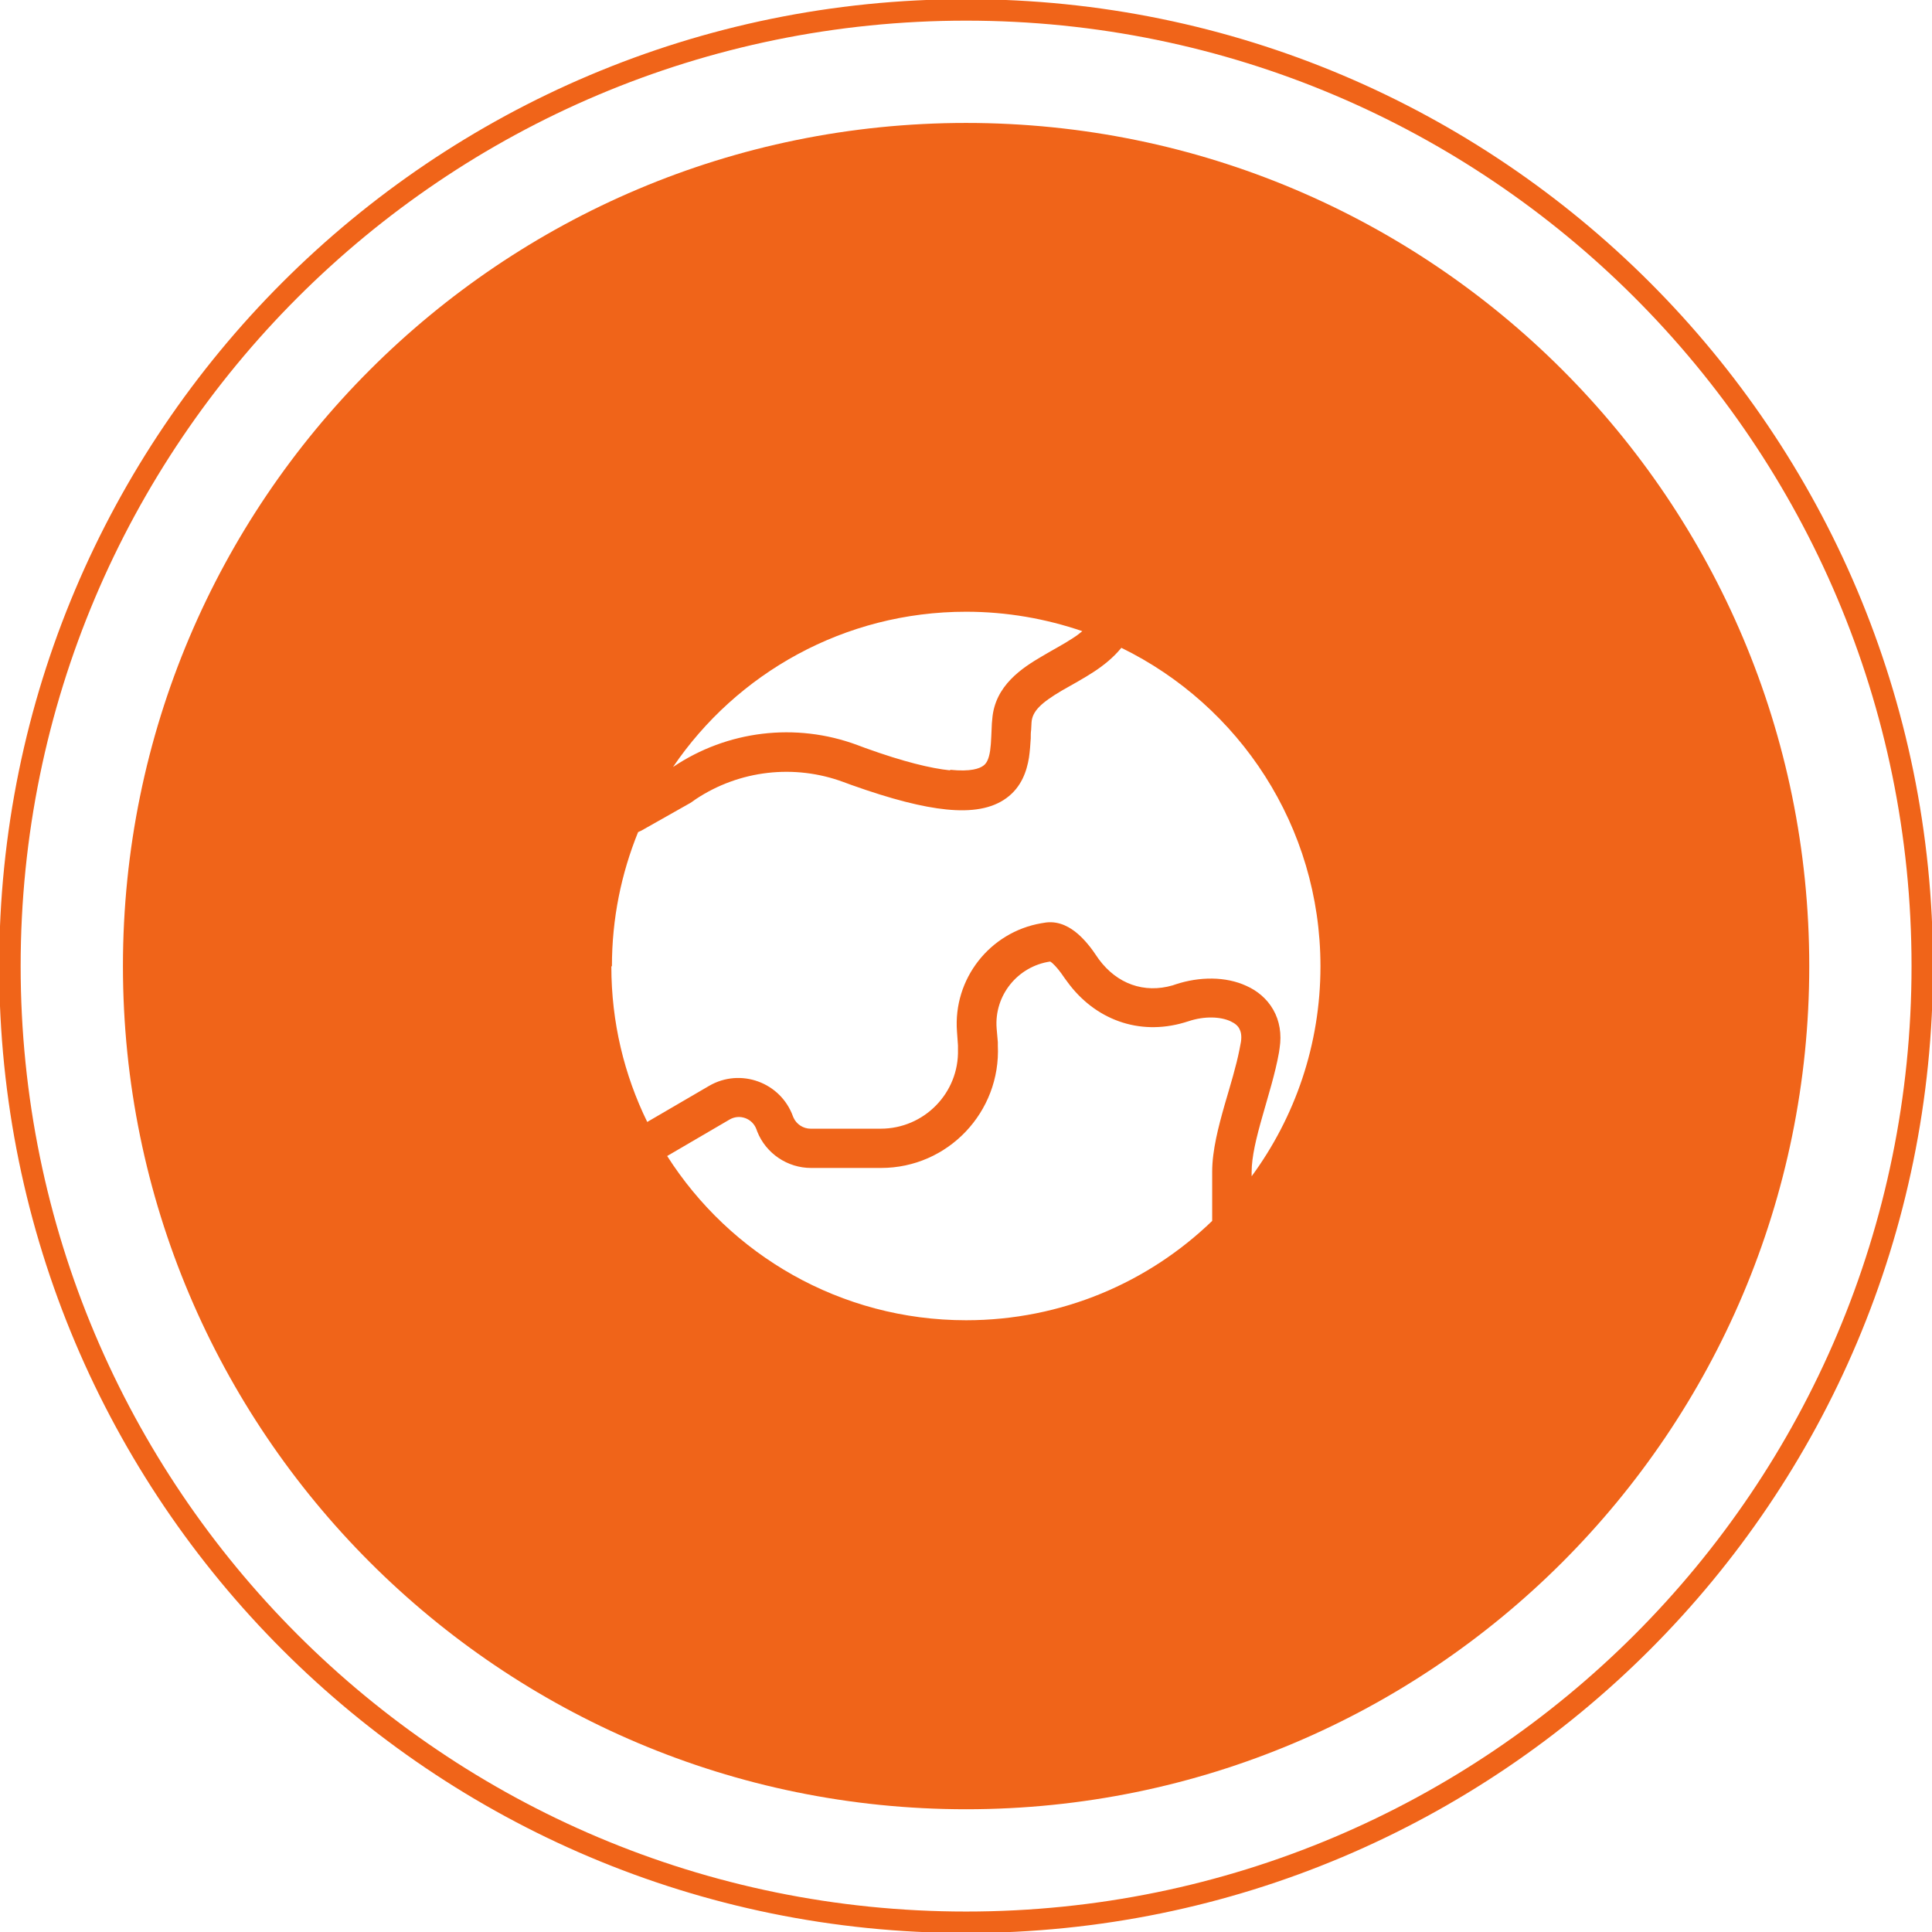 <svg width="90" height="90" viewBox="0 0 90 90" fill="none" xmlns="http://www.w3.org/2000/svg">
<g clip-path="url(#clip0_4058_1444)">
<path d="M45.005 89.547C69.605 89.547 89.547 69.605 89.547 45.005C89.547 20.404 69.605 0.462 45.005 0.462C20.404 0.462 0.462 20.404 0.462 45.005C0.462 69.605 20.404 89.547 45.005 89.547Z" stroke="#F06419" stroke-miterlimit="10"/>
<path d="M84.282 45.005C84.282 23.306 66.703 5.727 45.005 5.727C23.306 5.727 5.727 23.315 5.727 45.005C5.727 66.694 23.315 84.282 45.005 84.282C66.694 84.282 84.282 66.694 84.282 45.005ZM44.266 35.887C43.37 35.795 42.095 35.49 40.303 34.843L39.933 34.705C37.07 33.642 33.873 34.03 31.352 35.73C34.317 31.361 39.333 28.497 45.005 28.497C46.898 28.497 48.718 28.821 50.418 29.402C50.288 29.513 50.141 29.624 49.965 29.735C49.531 30.021 49.078 30.252 48.552 30.566C47.619 31.111 46.344 31.934 46.224 33.495L46.205 33.698C46.196 33.91 46.187 34.123 46.178 34.298C46.169 34.557 46.15 34.779 46.122 34.982C46.058 35.388 45.947 35.573 45.799 35.675C45.633 35.795 45.236 35.961 44.256 35.859L44.266 35.887ZM28.506 45.005C28.506 42.797 28.941 40.691 29.726 38.76C29.744 38.76 29.763 38.742 29.791 38.732L29.874 38.695L32.146 37.411L32.22 37.365L32.414 37.227C34.446 35.878 37.005 35.582 39.296 36.432L39.675 36.571C41.541 37.236 42.972 37.596 44.081 37.707C45.254 37.827 46.196 37.679 46.88 37.18C47.591 36.663 47.831 35.915 47.933 35.296C47.979 34.982 47.998 34.677 48.016 34.4C48.016 34.252 48.016 34.123 48.034 34.003L48.053 33.652C48.09 33.134 48.487 32.746 49.475 32.164C49.91 31.915 50.492 31.601 50.981 31.278C51.415 30.991 51.868 30.631 52.237 30.178C57.724 32.857 61.512 38.492 61.512 45.014C61.512 48.672 60.32 52.053 58.306 54.796L58.306 54.602C58.306 53.891 58.519 53.013 58.815 51.979C59.073 51.055 59.406 50.011 59.581 49.023L59.609 48.829C59.711 48.173 59.609 47.554 59.313 47.037C59.018 46.519 58.565 46.15 58.066 45.928C57.096 45.476 55.858 45.494 54.769 45.854L54.63 45.901C53.3 46.288 52.034 45.836 51.184 44.681L51.101 44.561C50.852 44.182 50.547 43.794 50.205 43.499C49.873 43.212 49.365 42.898 48.736 42.972L48.505 43.009C46.104 43.425 44.395 45.605 44.58 48.053L44.626 48.699L44.626 48.893C44.681 50.907 43.056 52.579 41.023 52.579L37.762 52.579C37.421 52.579 37.107 52.376 36.968 52.071L36.94 52.006C36.368 50.418 34.492 49.734 33.033 50.584L30.151 52.265C29.079 50.076 28.479 47.619 28.479 45.023L28.506 45.005ZM31.075 53.854L33.984 52.154C34.455 51.877 35.056 52.099 35.241 52.616L35.278 52.718C35.684 53.734 36.682 54.408 37.781 54.408L41.042 54.408C44.164 54.408 46.63 51.794 46.483 48.699L46.483 48.552L46.427 47.905C46.307 46.372 47.406 45.014 48.921 44.792C48.94 44.801 48.977 44.829 49.023 44.866C49.18 45.005 49.374 45.235 49.596 45.568L49.725 45.743C51 47.489 53.041 48.256 55.157 47.637L55.369 47.572C56.117 47.323 56.856 47.36 57.318 47.572C57.54 47.674 57.669 47.794 57.734 47.923C57.798 48.044 57.854 48.228 57.808 48.533L57.743 48.875C57.586 49.679 57.318 50.538 57.05 51.461C56.764 52.468 56.468 53.586 56.468 54.584L56.468 56.874C53.503 59.738 49.457 61.502 45.005 61.502C39.148 61.502 34.003 58.445 31.075 53.845L31.075 53.854Z" fill="#F06419"/>
</g>
<defs>
<clipPath id="clip0_4058_1444">
<rect width="90" height="90" fill="white"/>
</clipPath>
</defs>
</svg>
